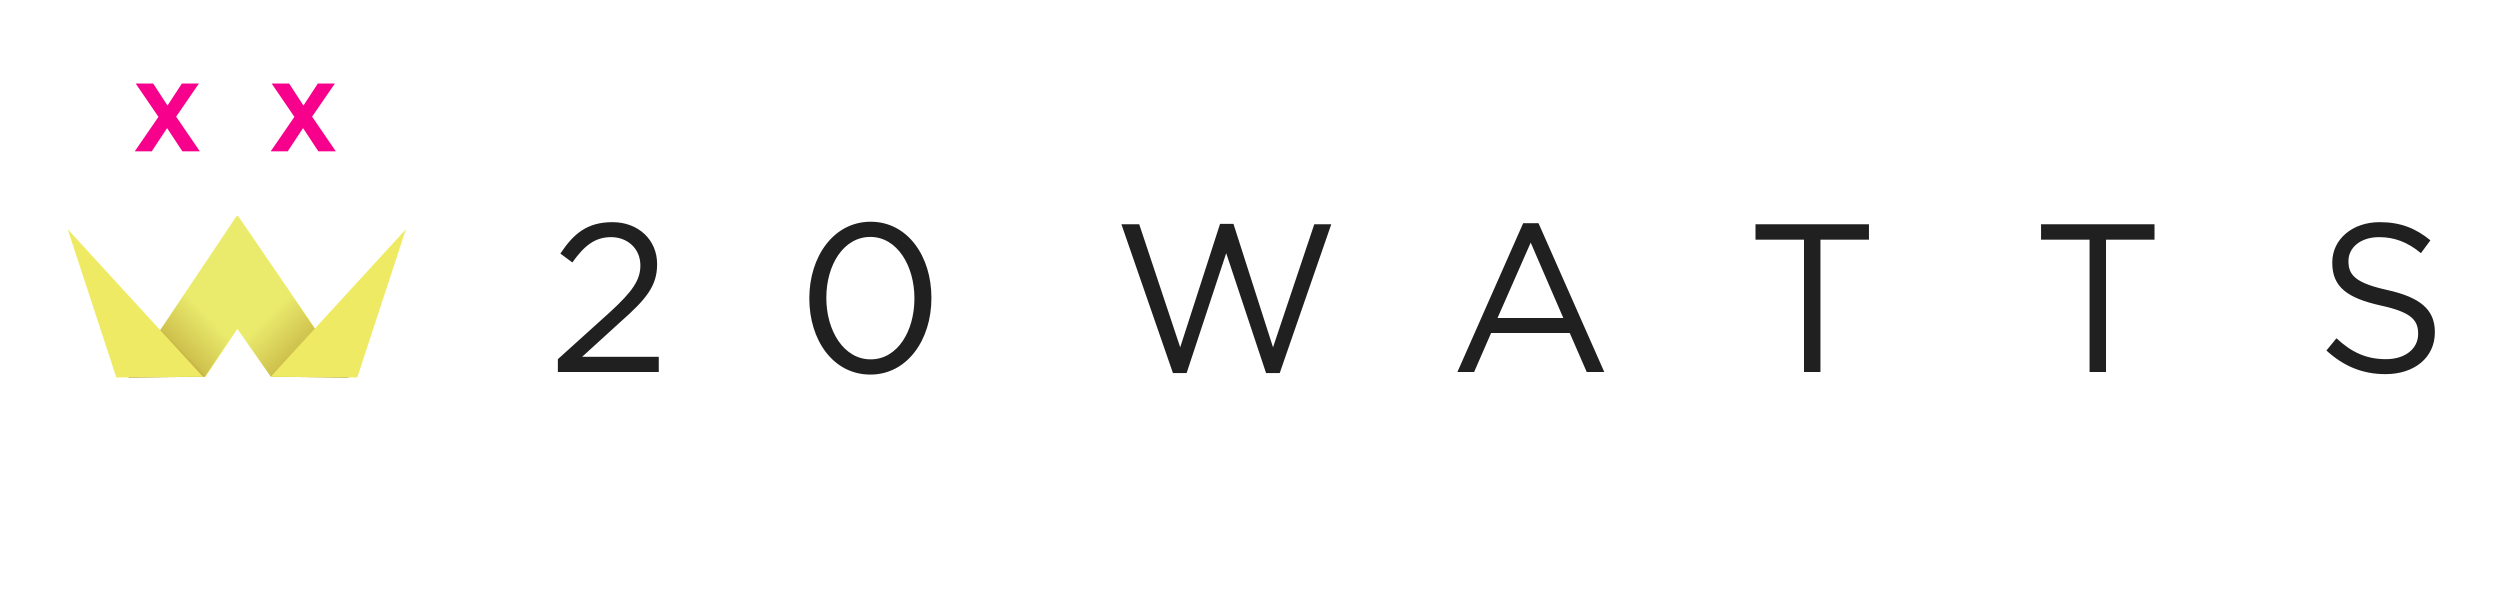 <svg width="240" height="57" viewBox="0 0 240 57" fill="none" xmlns="http://www.w3.org/2000/svg">
<path d="M12.935 14.529H14.568L16.042 12.298L17.507 14.529H19.187L16.91 11.201L19.094 8.021H17.461L16.079 10.132L14.708 8.021H13.028L15.211 11.219L12.935 14.529Z" fill="#F7008C"/>
<path d="M25.986 14.529H27.619L29.094 12.298L30.559 14.529H32.239L29.962 11.201L32.145 8.021H30.512L29.131 10.132L27.759 8.021H26.08L28.263 11.219L25.986 14.529Z" fill="#F7008C"/>
<path fill-rule="evenodd" clip-rule="evenodd" d="M33.451 36.235L26.062 36.171L22.896 31.401L19.729 36.171L12.341 36.235L22.838 20.706L33.451 36.235Z" fill="#EEEA64"/>
<path fill-rule="evenodd" clip-rule="evenodd" d="M22.733 20.706V31.488L19.661 36.171L12.341 36.235L22.733 20.706Z" fill="url(#paint0_linear)"/>
<path fill-rule="evenodd" clip-rule="evenodd" d="M22.733 20.706V31.5L26.003 36.171L33.451 36.235L22.733 20.706Z" fill="url(#paint1_linear)"/>
<path fill-rule="evenodd" clip-rule="evenodd" d="M25.981 36.171L34.3 36.235L38.972 22L25.981 36.171Z" fill="#EEEA64"/>
<path fill-rule="evenodd" clip-rule="evenodd" d="M19.486 36.171L11.167 36.235L6.495 22L19.486 36.171Z" fill="#EEEA64"/>
<path d="M83.555 35.96C87.115 35.96 89.416 32.595 89.416 28.621V28.581C89.416 24.609 87.142 21.286 83.582 21.286C80.023 21.286 77.695 24.649 77.695 28.621V28.662C77.695 32.634 79.97 35.96 83.555 35.96ZM229.011 35.918C231.767 35.918 233.747 34.338 233.747 31.905V31.864C233.747 29.698 232.302 28.542 229.224 27.851C226.174 27.183 225.451 26.433 225.451 25.095V25.055C225.451 23.779 226.602 22.765 228.395 22.765C229.84 22.765 231.124 23.23 232.409 24.304L233.319 23.069C231.9 21.913 230.455 21.327 228.448 21.327C225.825 21.327 223.898 22.968 223.898 25.197V25.238C223.898 27.569 225.371 28.621 228.556 29.331C231.446 29.96 232.141 30.708 232.141 32.026V32.067C232.141 33.467 230.91 34.48 229.064 34.48C227.137 34.48 225.745 33.812 224.3 32.473L223.337 33.648C224.996 35.168 226.816 35.918 229.011 35.918ZM112.603 35.817H113.914L117.715 24.304L121.542 35.817H122.853L127.803 21.529H126.171L122.21 33.343L118.411 21.489H117.126L113.299 33.343L109.365 21.529H107.653L112.603 35.817ZM53.555 35.715H63.242V34.255H55.882L59.575 30.892C62.037 28.722 63.082 27.446 63.082 25.381V25.34C63.082 23.028 61.288 21.327 58.8 21.327C56.364 21.327 55.053 22.441 53.796 24.345L54.946 25.197C56.07 23.617 57.087 22.765 58.666 22.765C60.191 22.765 61.476 23.82 61.476 25.483C61.476 26.898 60.7 27.994 58.585 29.939L53.555 34.48V35.715ZM173.184 35.715H174.763V23.009H179.42V21.529H168.528V23.009H173.184V35.715ZM200.598 35.715H202.177V23.009H206.834V21.529H195.941V23.009H200.598V35.715ZM139.909 35.715H141.514L143.147 31.966H150.694L152.327 35.715H154.013L147.697 21.428H146.224L139.909 35.715ZM83.582 34.499C80.987 34.499 79.328 31.721 79.328 28.621V28.581C79.328 25.46 80.96 22.745 83.555 22.745C86.125 22.745 87.784 25.52 87.784 28.621V28.662C87.784 31.763 86.178 34.499 83.582 34.499ZM143.763 30.528L146.947 23.291L150.078 30.528H143.763Z" fill="#202020"/>
<defs>
<linearGradient id="paint0_linear" x1="20.904" y1="31.242" x2="15.879" y2="36.152" gradientUnits="userSpaceOnUse">
<stop stop-color="#EAEB6D"/>
<stop offset="0.577" stop-color="#CFC24E"/>
<stop offset="1" stop-color="#885800"/>
</linearGradient>
<linearGradient id="paint1_linear" x1="24.782" y1="31.315" x2="29.799" y2="36.313" gradientUnits="userSpaceOnUse">
<stop stop-color="#EAEB6D"/>
<stop offset="0.577" stop-color="#CFC24E"/>
<stop offset="1" stop-color="#885800"/>
</linearGradient>
</defs>
</svg>
